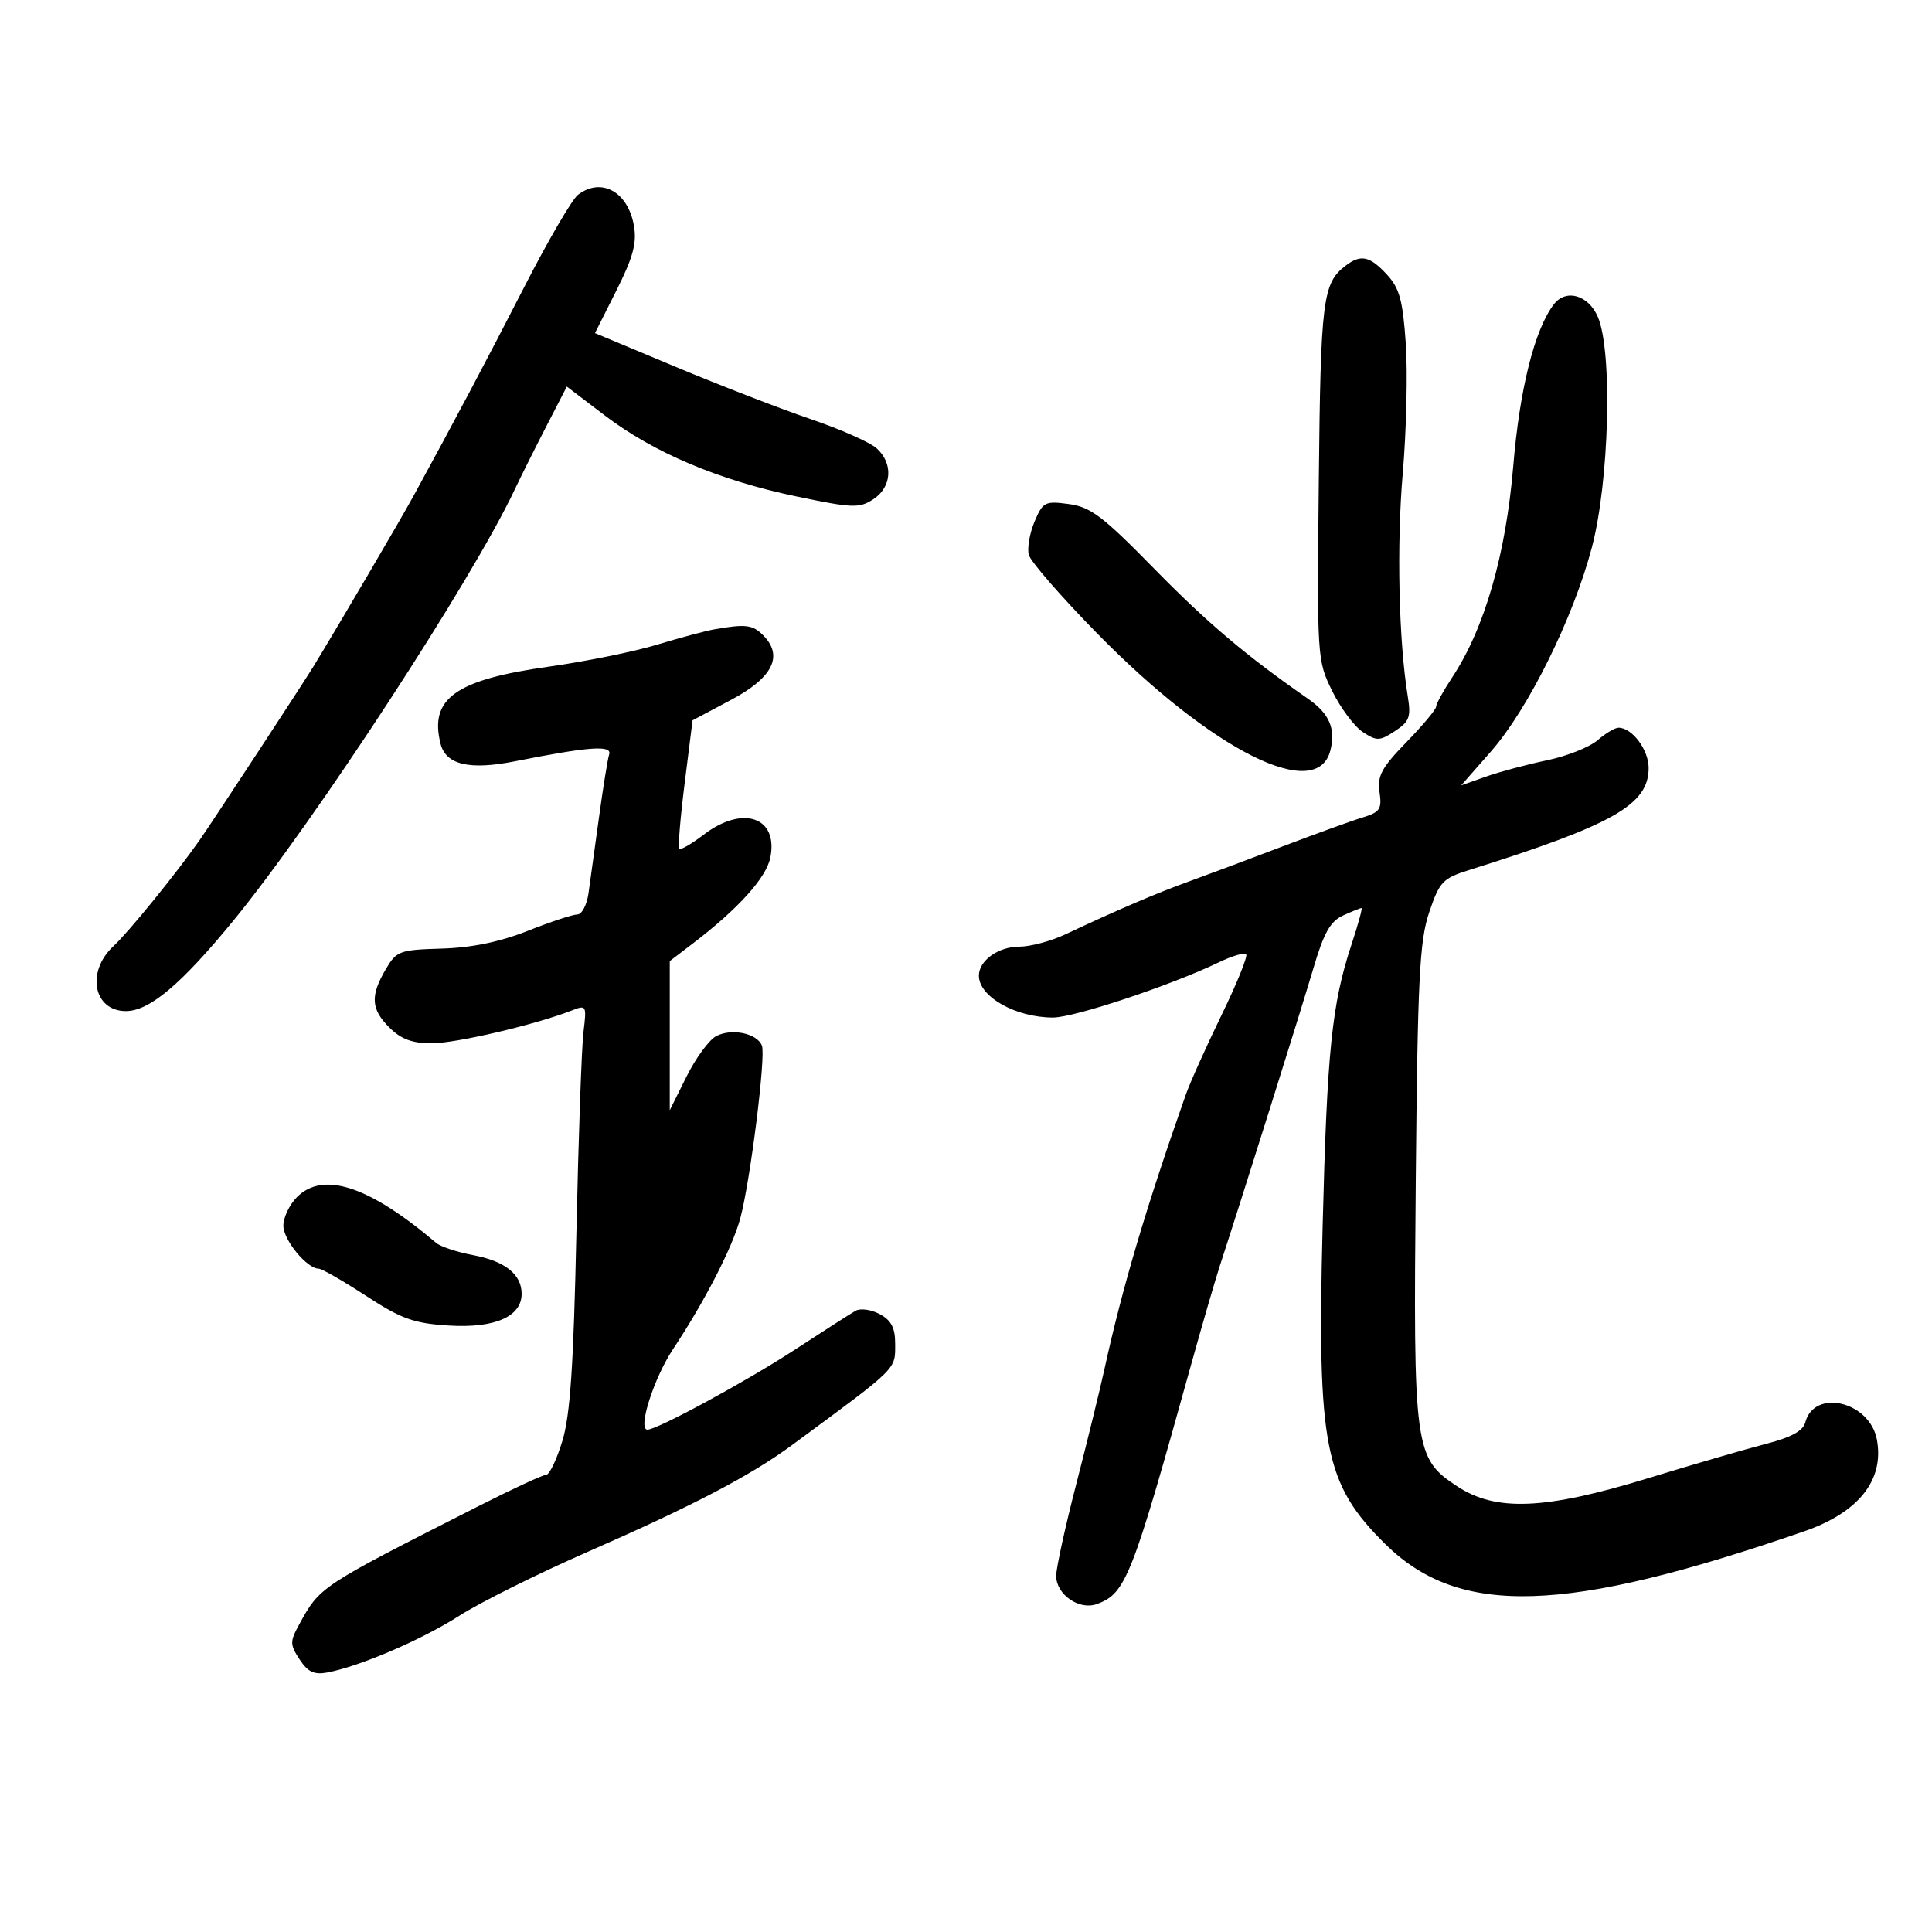 <svg xmlns="http://www.w3.org/2000/svg" width="300" height="300" viewBox="0 0 300 300" version="1.1">
	<path d="M 89.744 30.250 C 88.843 30.938, 85.105 37.350, 81.438 44.500 C 75.325 56.417, 70.749 65.053, 64.217 77 C 62.144 80.791, 52.814 96.692, 48.693 103.458 C 47.098 106.075, 32.898 127.739, 31 130.449 C 27.348 135.664, 20 144.706, 17.611 146.924 C 13.340 150.890, 14.517 157, 19.552 157 C 23.198 157, 28.133 152.849, 36.227 142.972 C 48.814 127.613, 73.284 90.120, 79.935 76 C 80.842 74.075, 83.031 69.694, 84.799 66.264 L 88.015 60.028 93.927 64.524 C 101.526 70.304, 111.630 74.572, 123.659 77.084 C 132.411 78.911, 133.430 78.948, 135.613 77.518 C 138.491 75.632, 138.731 71.971, 136.130 69.618 C 135.102 68.687, 130.490 66.644, 125.880 65.077 C 121.271 63.510, 111.850 59.865, 104.944 56.977 L 92.387 51.725 95.712 45.113 C 98.309 39.946, 98.905 37.746, 98.435 35.050 C 97.515 29.767, 93.374 27.480, 89.744 30.250 M 208.913 41.282 C 205.387 43.990, 205.070 46.548, 204.784 74.621 C 204.503 102.190, 204.526 102.553, 206.864 107.302 C 208.165 109.943, 210.302 112.807, 211.614 113.667 C 213.792 115.094, 214.226 115.082, 216.599 113.527 C 218.853 112.050, 219.119 111.337, 218.602 108.162 C 217.194 99.515, 216.858 84.648, 217.819 73.500 C 218.388 66.900, 218.600 57.829, 218.290 53.343 C 217.823 46.576, 217.317 44.743, 215.323 42.593 C 212.673 39.735, 211.295 39.453, 208.913 41.282 M 241.286 47.250 C 238.292 51.153, 235.979 60.356, 234.978 72.349 C 233.829 86.122, 230.513 97.604, 225.492 105.191 C 224.122 107.262, 223 109.304, 222.999 109.729 C 222.999 110.153, 220.923 112.635, 218.385 115.245 C 214.532 119.209, 213.844 120.486, 214.213 122.996 C 214.601 125.639, 214.283 126.115, 211.577 126.939 C 209.885 127.454, 204.225 129.504, 199 131.493 C 193.775 133.483, 187.250 135.923, 184.500 136.916 C 179.556 138.701, 173.327 141.370, 165.434 145.086 C 163.198 146.139, 159.968 147, 158.256 147 C 155.011 147, 152 149.166, 152 151.500 C 152 154.775, 157.713 158, 163.515 158 C 166.826 158, 181.809 153.014, 189.237 149.440 C 191.293 148.451, 193.211 147.878, 193.500 148.167 C 193.790 148.456, 192.075 152.699, 189.691 157.596 C 187.307 162.493, 184.801 168.075, 184.122 170 C 177.990 187.395, 174.252 199.999, 171.519 212.500 C 170.797 215.800, 168.811 223.900, 167.106 230.500 C 165.401 237.100, 164.004 243.487, 164.003 244.693 C 163.999 247.606, 167.588 250.088, 170.335 249.072 C 174.817 247.414, 175.738 245.075, 184.928 212 C 186.685 205.675, 188.713 198.700, 189.433 196.500 C 192.662 186.639, 202.033 156.835, 203.926 150.407 C 205.561 144.854, 206.565 143.063, 208.554 142.157 C 209.951 141.521, 211.237 141, 211.413 141 C 211.588 141, 210.889 143.553, 209.859 146.674 C 206.799 155.951, 206.062 163.155, 205.376 190.500 C 204.519 224.653, 205.658 230.423, 215.098 239.753 C 226.588 251.110, 243.008 250.614, 280.140 237.787 C 288.613 234.860, 292.618 229.809, 291.440 223.534 C 290.330 217.615, 281.712 215.562, 280.320 220.885 C 279.978 222.194, 278.107 223.208, 274.164 224.223 C 271.049 225.025, 262.875 227.404, 256 229.510 C 239.875 234.449, 232.282 234.769, 226.223 230.764 C 219.628 226.403, 219.448 225.061, 219.842 183.157 C 220.137 151.864, 220.427 146.098, 221.926 141.657 C 223.524 136.926, 224.032 136.385, 228.084 135.113 C 250.523 128.064, 256 124.952, 256 119.254 C 256 116.422, 253.441 113, 251.324 113 C 250.764 113, 249.295 113.877, 248.059 114.949 C 246.824 116.020, 243.298 117.419, 240.224 118.057 C 237.150 118.696, 232.892 119.833, 230.761 120.584 L 226.888 121.951 231.483 116.725 C 237.299 110.110, 244.286 95.994, 247.184 85 C 249.884 74.760, 250.415 54.669, 248.129 49.250 C 246.679 45.814, 243.173 44.790, 241.286 47.250 M 160.637 81.011 C 159.881 82.811, 159.482 85.127, 159.751 86.157 C 160.021 87.188, 164.800 92.679, 170.371 98.360 C 188.243 116.584, 204.521 124.740, 206.588 116.506 C 207.433 113.138, 206.415 110.795, 203.108 108.500 C 193.547 101.863, 187.455 96.712, 179.206 88.288 C 171.241 80.155, 169.347 78.722, 165.963 78.268 C 162.253 77.771, 161.930 77.937, 160.637 81.011 M 111 97.707 C 109.625 97.946, 105.596 99.023, 102.047 100.101 C 98.498 101.179, 90.929 102.715, 85.226 103.516 C 70.741 105.549, 66.645 108.464, 68.407 115.485 C 69.227 118.751, 72.891 119.617, 79.950 118.215 C 91.425 115.935, 95.058 115.667, 94.592 117.135 C 94.353 117.886, 93.637 122.325, 93 127 C 92.363 131.675, 91.632 136.963, 91.376 138.750 C 91.119 140.537, 90.340 142, 89.644 142 C 88.949 142, 85.481 143.146, 81.940 144.547 C 77.592 146.266, 73.252 147.160, 68.580 147.297 C 62.040 147.489, 61.564 147.665, 59.903 150.500 C 57.474 154.648, 57.598 156.689, 60.455 159.545 C 62.269 161.359, 63.987 162, 67.041 162 C 70.825 162, 83.229 159.092, 88.812 156.896 C 91.050 156.015, 91.108 156.123, 90.601 160.243 C 90.313 162.584, 89.818 176.650, 89.501 191.500 C 89.061 212.061, 88.542 219.752, 87.325 223.750 C 86.446 226.637, 85.317 229, 84.816 229 C 84.316 229, 79.540 231.215, 74.203 233.922 C 49.529 246.440, 49.691 246.332, 46.415 252.326 C 45.011 254.895, 45.021 255.383, 46.524 257.677 C 47.803 259.629, 48.781 260.087, 50.839 259.700 C 55.900 258.747, 65.523 254.606, 71.355 250.872 C 74.575 248.809, 83.575 244.334, 91.355 240.926 C 107.579 233.819, 116.584 229.111, 123 224.382 C 139.627 212.124, 139 212.743, 139 208.598 C 139 206.179, 138.380 205.006, 136.595 204.051 C 135.273 203.343, 133.585 203.114, 132.845 203.541 C 132.105 203.968, 127.807 206.723, 123.294 209.664 C 115.798 214.549, 102.051 222, 100.536 222 C 98.975 222, 101.510 214.019, 104.506 209.500 C 109.435 202.067, 113.732 193.708, 114.950 189.184 C 116.507 183.403, 118.939 164.004, 118.311 162.369 C 117.571 160.441, 113.585 159.617, 111.191 160.898 C 110.094 161.485, 108.027 164.312, 106.598 167.179 L 104 172.393 104 160.815 L 104 149.237 107.557 146.524 C 114.627 141.131, 118.990 136.298, 119.617 133.164 C 120.876 126.872, 115.353 124.968, 109.279 129.601 C 107.403 131.032, 105.692 132.025, 105.476 131.809 C 105.260 131.593, 105.636 127.014, 106.312 121.634 L 107.541 111.850 113.520 108.675 C 120.022 105.223, 121.694 101.837, 118.483 98.626 C 116.866 97.009, 115.780 96.876, 111 97.707 M 46.117 185.883 C 44.953 187.047, 44 189.047, 44 190.326 C 44 192.545, 47.668 197, 49.495 197 C 49.971 197, 53.270 198.895, 56.825 201.212 C 62.332 204.800, 64.230 205.484, 69.643 205.828 C 76.788 206.283, 81 204.457, 81 200.906 C 81 197.873, 78.412 195.819, 73.417 194.886 C 70.974 194.429, 68.418 193.583, 67.738 193.005 C 57.326 184.162, 50.189 181.811, 46.117 185.883" stroke="none" fill="black" fill-rule="evenodd"/>
</svg>